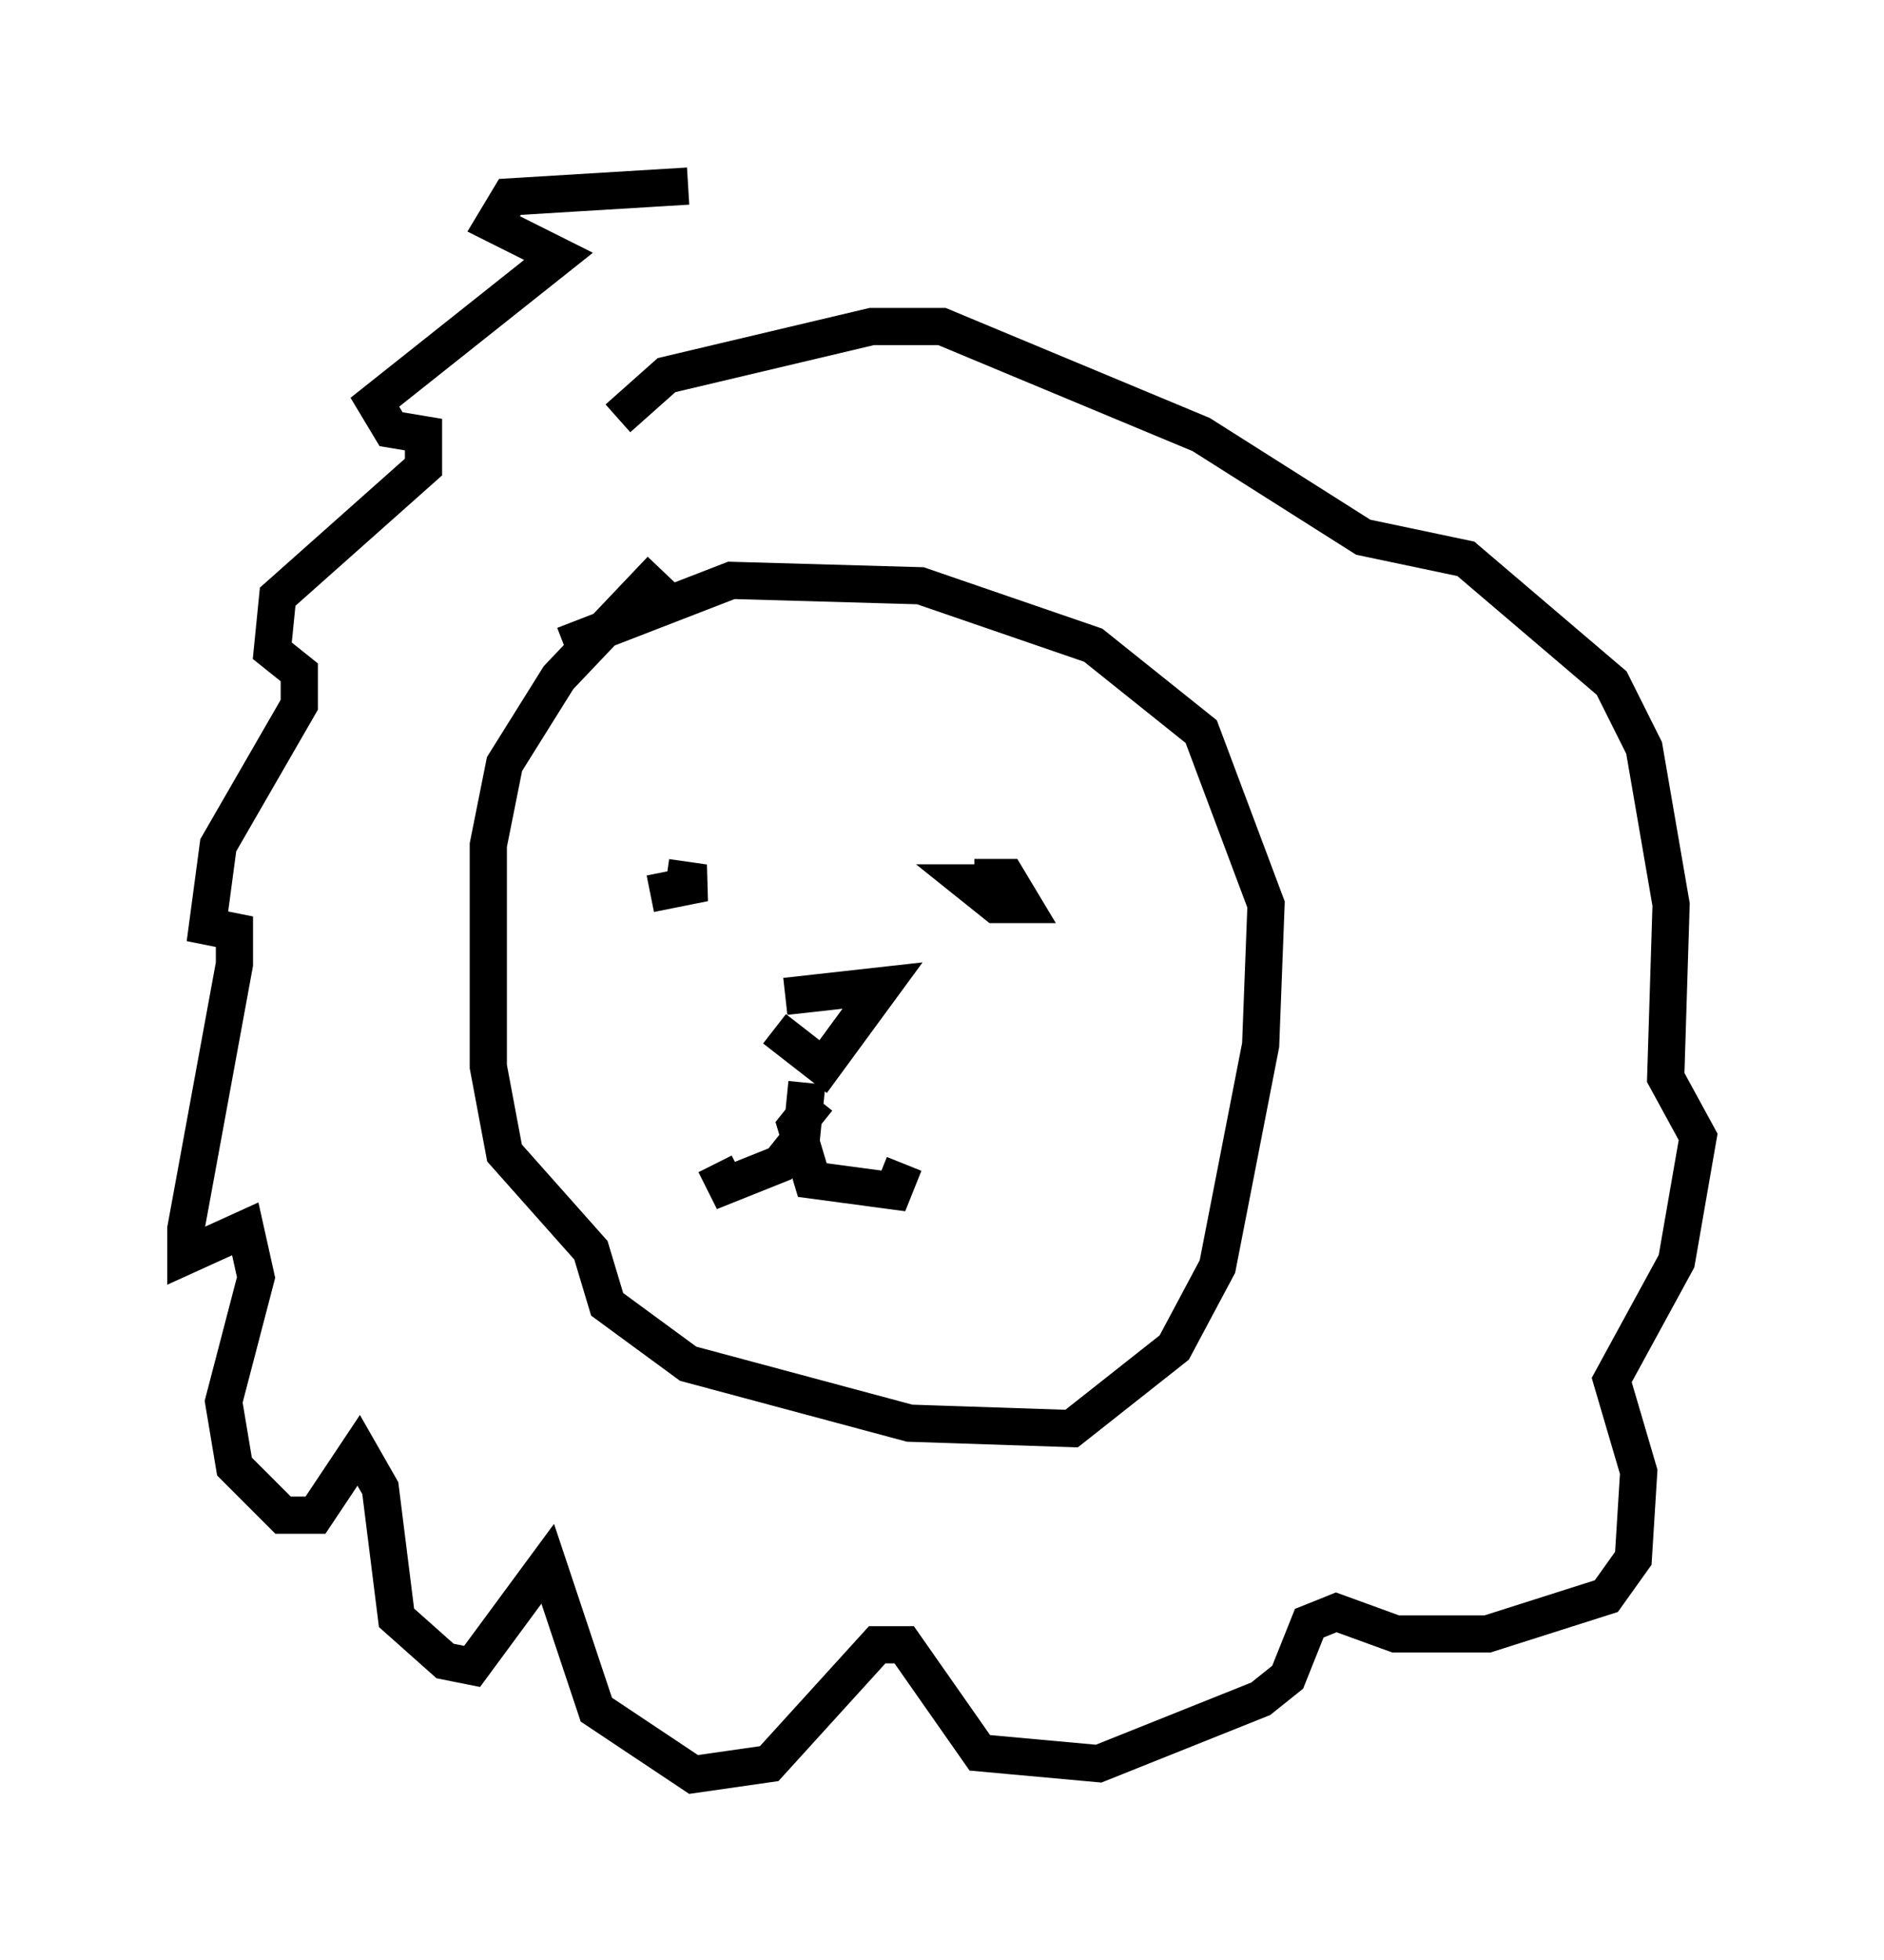 <?xml version="1.0" encoding="utf-8" ?>
<svg baseProfile="full" height="52.704" version="1.1" width="50.67" xmlns="http://www.w3.org/2000/svg" xmlns:ev="http://www.w3.org/2001/xml-events" xmlns:xlink="http://www.w3.org/1999/xlink"><defs /><rect fill="white" height="52.704" width="50.67" x="0" y="0" /><path d="M20.687, 14.877 m-2.905, 0.436 l-2.76, 2.905 -1.453, 2.324 l-0.436, 2.179 0.0, 5.955 l0.436, 2.324 2.324, 2.615 l0.436, 1.453 2.179, 1.598 l5.955, 1.598 4.358, 0.145 l2.76, -2.179 1.162, -2.179 l1.162, -5.955 0.145, -3.777 l-1.743, -4.648 -2.905, -2.324 l-4.648, -1.598 -5.084, -0.145 l-4.503, 1.743 m11.62, 6.391 l-0.726, 0.0 0.726, 0.581 l0.726, 0.0 -0.436, -0.726 l-0.872, 0.0 m-8.715, 0.436 l1.453, -0.291 -1.017, -0.145 m2.905, 4.067 l1.307, 1.017 1.598, -2.179 l-2.615, 0.291 m0.581, 2.324 l-0.145, 1.453 -0.581, 0.726 l-1.453, 0.581 -0.291, -0.581 m2.76, -1.743 l-0.581, 0.726 0.436, 1.453 l2.179, 0.291 0.291, -0.726 m-5.81, -26.29 l-4.793, 0.291 -0.436, 0.726 l1.743, 0.872 -4.939, 3.922 l0.436, 0.726 0.872, 0.145 l0.0, 0.872 -3.922, 3.486 l-0.145, 1.453 0.726, 0.581 l0.0, 0.872 -2.179, 3.777 l-0.291, 2.179 0.726, 0.145 l0.0, 0.872 -1.307, 7.117 l0.0, 0.726 1.598, -0.726 l0.291, 1.307 -0.872, 3.341 l0.291, 1.743 1.307, 1.307 l0.872, 0.0 1.162, -1.743 l0.581, 1.017 0.436, 3.486 l1.307, 1.162 0.726, 0.145 l2.034, -2.76 1.307, 3.922 l2.615, 1.743 2.034, -0.291 l2.905, -3.196 0.726, 0.0 l2.034, 2.905 3.196, 0.291 l4.358, -1.743 0.726, -0.581 l0.581, -1.453 0.726, -0.291 l1.598, 0.581 2.469, 0.0 l3.196, -1.017 0.726, -1.017 l0.145, -2.324 -0.726, -2.469 l1.743, -3.196 0.581, -3.341 l-0.872, -1.598 0.145, -4.648 l-0.726, -4.212 -0.872, -1.743 l-3.922, -3.341 -2.76, -0.581 l-4.358, -2.76 -6.972, -2.905 l-1.888, 0.0 -5.52, 1.307 l-1.307, 1.162 " fill="none" stroke="black" stroke-width="1" /></svg>